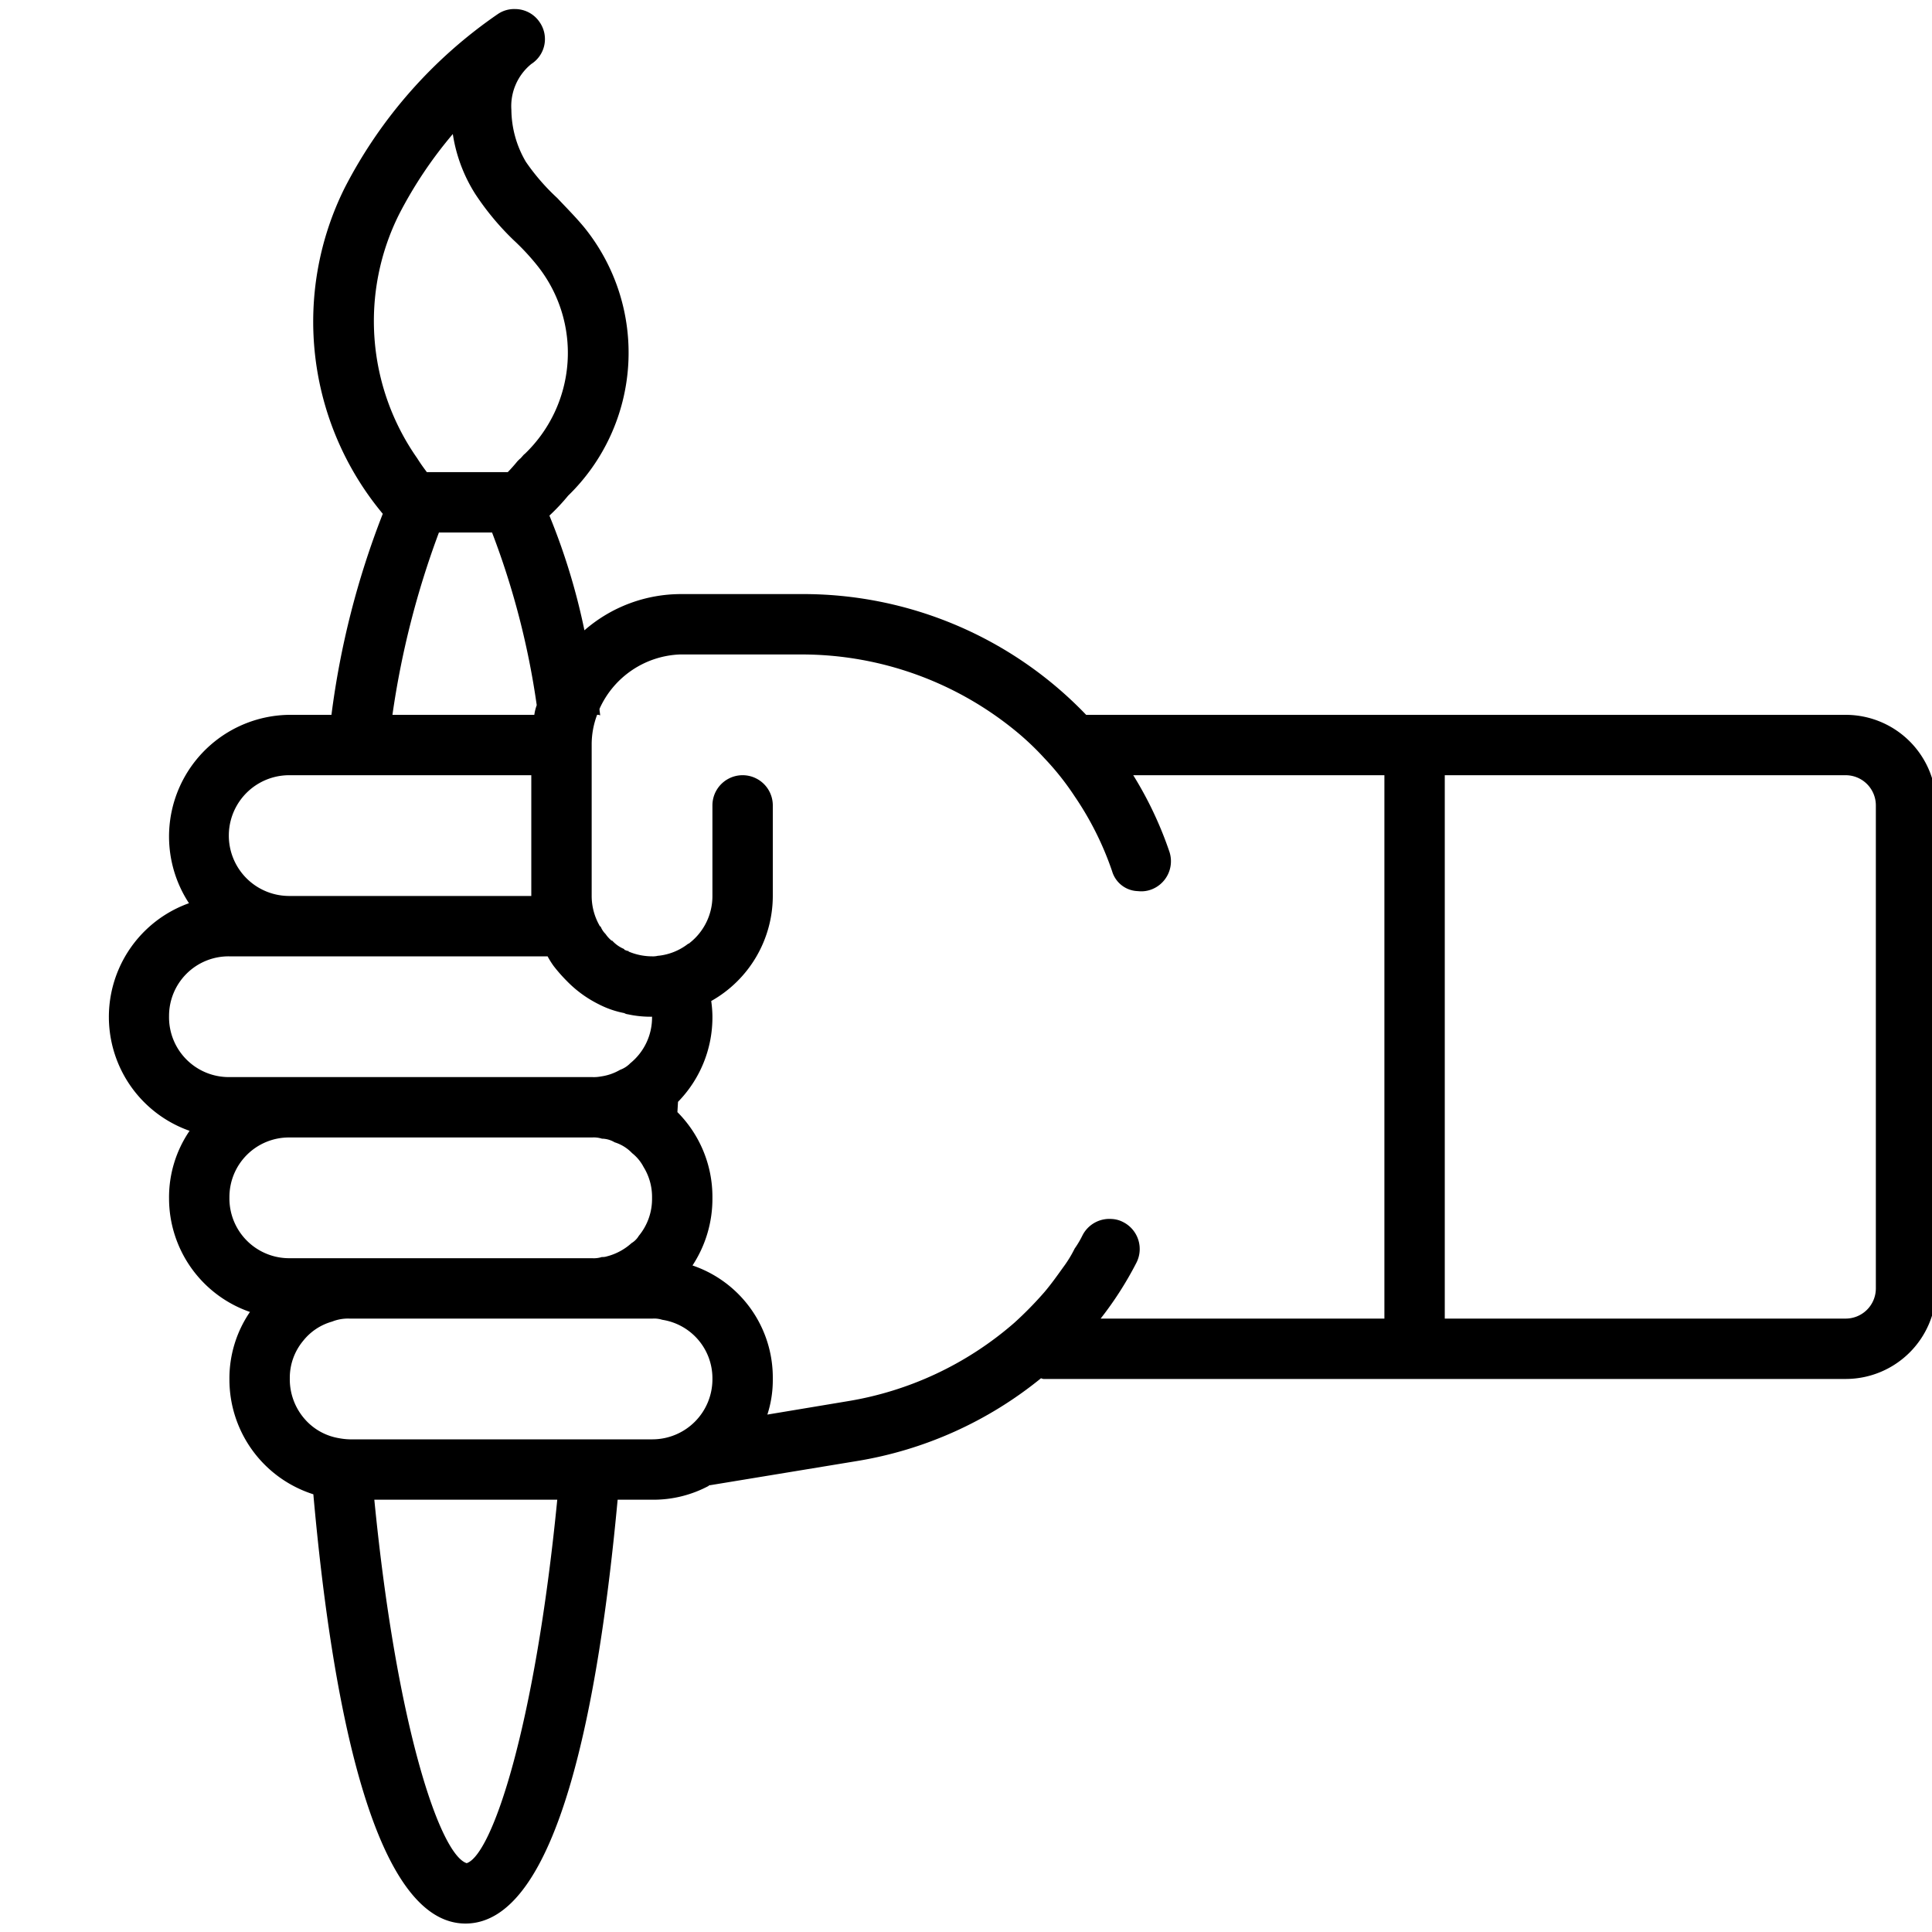<svg xmlns="http://www.w3.org/2000/svg" data-name="Layer 1" viewBox="0 0 32 32"><path d="M30.57,11.84H17.99a6.488,6.488,0,0,0-4.73-2H11.3a2.434,2.434,0,0,0-1.62.6,10.723,10.723,0,0,0-.58-1.9,3.381,3.381,0,0,0,.31-.33,3.3,3.3,0,0,0,.27-4.44c-.14-.17-.3-.33-.45-.49a3.543,3.543,0,0,1-.52-.6,1.727,1.727,0,0,1-.24-.86.9.9,0,0,1,.33-.76A.49.49,0,0,0,8.94.37.491.491,0,0,0,8.53.15a.479.479,0,0,0-.28.08A7.836,7.836,0,0,0,5.71,3.11a4.97,4.97,0,0,0,.63,5.4,13.984,13.984,0,0,0-.85,3.33h-.7a2.015,2.015,0,0,0-1.66,3.12,2,2,0,0,0,.01,3.77,1.95,1.95,0,0,0-.34,1.12,1.991,1.991,0,0,0,1.34,1.88,1.95,1.95,0,0,0-.34,1.12,1.993,1.993,0,0,0,1.39,1.9c.3,3.37.98,7.11,2.52,7.11s2.21-3.68,2.52-7.02h.58a1.941,1.941,0,0,0,.93-.23.01.01,0,0,1,.01-.01h.01l2.43-.4a6.489,6.489,0,0,0,3.05-1.37h.01a.09.09,0,0,0,.05.01H30.57a1.5,1.5,0,0,0,1.5-1.5v-8A1.5,1.5,0,0,0,30.57,11.84ZM6.61,3.55A7.024,7.024,0,0,1,7.5,2.22a2.572,2.572,0,0,0,.37.99,4.434,4.434,0,0,0,.64.77,3.881,3.881,0,0,1,.39.42,2.318,2.318,0,0,1-.21,3.12c-.01,0-.07.08-.08.08l-.04.04c-.04.05-.11.13-.16.18H7.07c-.06-.08-.11-.15-.16-.23A3.955,3.955,0,0,1,6.61,3.55Zm.66,5.27h.88a13.172,13.172,0,0,1,.74,2.86.748.748,0,0,0-.04.16H6.5A14.448,14.448,0,0,1,7.27,8.82ZM4.79,12.84H8.8v2H4.79a1,1,0,0,1,0-2ZM2.8,16.83a.986.986,0,0,1,.99-.99H9.07a1.394,1.394,0,0,0,.1.16,2.627,2.627,0,0,0,.22.25,1.933,1.933,0,0,0,.52.38,1.566,1.566,0,0,0,.43.15.142.142,0,0,0,.06.02,1.753,1.753,0,0,0,.4.04v.01a.974.974,0,0,1-.36.76.451.451,0,0,1-.17.11.869.869,0,0,1-.32.11.615.615,0,0,1-.14.01H3.79A.99.99,0,0,1,2.8,16.83Zm1,3a.986.986,0,0,1,.99-.99H9.81a.44.44,0,0,1,.16.02.42.42,0,0,1,.21.06.677.677,0,0,1,.29.18.71.71,0,0,1,.19.23.94.94,0,0,1,.14.5v.02a.958.958,0,0,1-.22.62.345.345,0,0,1-.12.12.965.965,0,0,1-.41.22.22.22,0,0,1-.08.01.441.441,0,0,1-.16.02H4.79A.99.99,0,0,1,3.8,19.83ZM7.73,30.86c-.44-.14-1.16-2.25-1.53-6.02H9.23C8.86,28.61,8.15,30.72,7.73,30.86Zm4.07-8.01a.995.995,0,0,1-.99.99H5.79a1.107,1.107,0,0,1-.18-.02.961.961,0,0,1-.51-.26,1,1,0,0,1-.3-.73.957.957,0,0,1,.22-.62.932.932,0,0,1,.48-.32.709.709,0,0,1,.29-.05h5.02a.44.44,0,0,1,.16.02.98.98,0,0,1,.83.97Zm6.8-2.61a.448.448,0,0,0-.19-.05.5.5,0,0,0-.48.27,1.59,1.59,0,0,1-.13.22,1.98,1.98,0,0,1-.19.31c-.1.14-.2.28-.31.41a6.011,6.011,0,0,1-.5.51,5.571,5.571,0,0,1-2.77,1.3l-1.32.22a1.853,1.853,0,0,0,.09-.58v-.02a1.96,1.96,0,0,0-1.33-1.87,2.011,2.011,0,0,0,.33-1.11v-.02a1.987,1.987,0,0,0-.58-1.41l.01-.17a2,2,0,0,0,.57-1.4v-.02a1.958,1.958,0,0,0-.02-.25,2,2,0,0,0,1.02-1.74v-1.5a.5.5,0,0,0-1,0v1.5a.986.986,0,0,1-.38.78c-.01.01-.01.01-.02.01a.967.967,0,0,1-.49.2H10.9a.34.34,0,0,1-.1.01,1.007,1.007,0,0,1-.39-.08v-.01h-.02c-.02-.01-.03-.01-.05-.02v-.01a.557.557,0,0,1-.2-.14h-.01a.522.522,0,0,1-.1-.11.358.358,0,0,1-.08-.12c-.01-.01-.02-.01-.02-.02a.994.994,0,0,1-.13-.49v-2.5a1.386,1.386,0,0,1,.09-.5.075.075,0,0,1,.05.01c0-.03-.01-.07-.01-.1v-.01a1.526,1.526,0,0,1,1.33-.9h2a5.591,5.591,0,0,1,3.59,1.29,4.568,4.568,0,0,1,.45.43,4.463,4.463,0,0,1,.5.63,5.138,5.138,0,0,1,.62,1.24.459.459,0,0,0,.43.33.472.472,0,0,0,.2-.02.5.5,0,0,0,.32-.63,6.167,6.167,0,0,0-.6-1.27h4.16v9h-4.7a5.771,5.771,0,0,0,.59-.92A.5.5,0,0,0,18.6,20.24Zm12.47,1.1a.5.5,0,0,1-.5.5H23.93v-9h6.64a.5.5,0,0,1,.5.5Z"/></svg>
